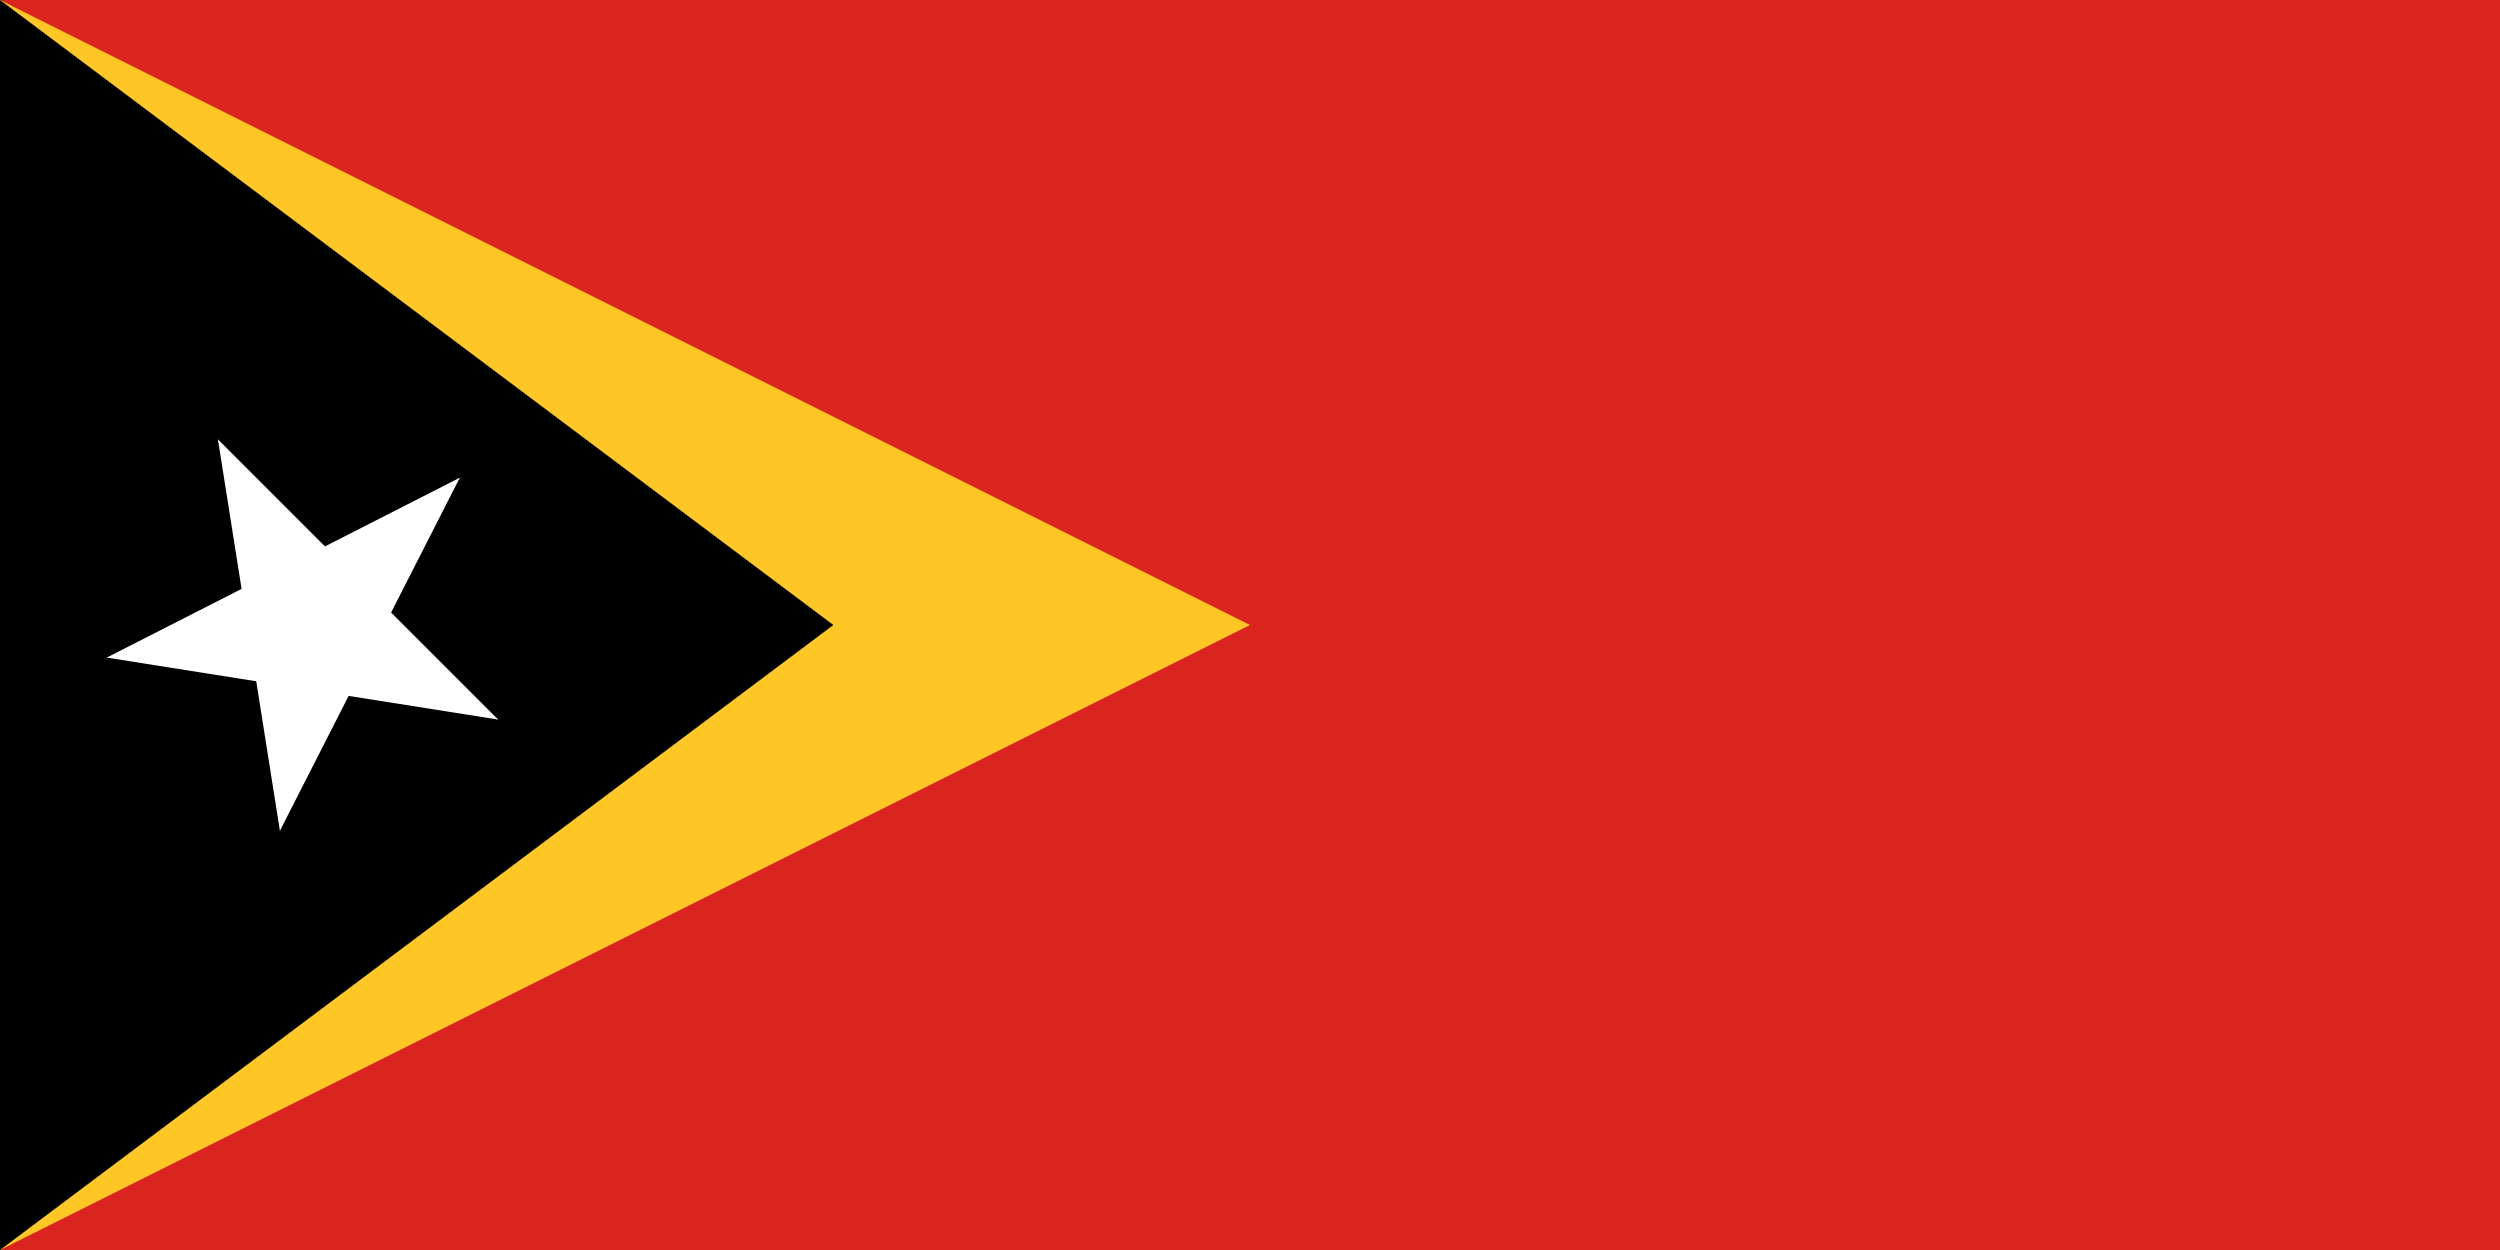 <svg xmlns="http://www.w3.org/2000/svg" xmlns:xlink="http://www.w3.org/1999/xlink" width="900" height="450" viewBox="-3 -6 24 12">
  <path d="M21 6V-6H-3V6z" fill="#dc241f"/>
  <path d="M-3-6V6L9 0z" fill="#ffc726"/>
  <path d="M-3-6V6l8-6z"/>
  <g transform="rotate(-27)">
    <g id="c">
      <g id="b">
        <path d="M0-2v2h1z" fill="#fff" transform="rotate(18 0 -2)" id="a"/>
        <use xlink:href="#a" transform="scale(-1 1)"/>
      </g>
      <use xlink:href="#b" transform="rotate(72)"/>
    </g>
    <use xlink:href="#b" transform="rotate(-72)"/>
    <use xlink:href="#c" transform="rotate(144)"/>
  </g>
</svg>
